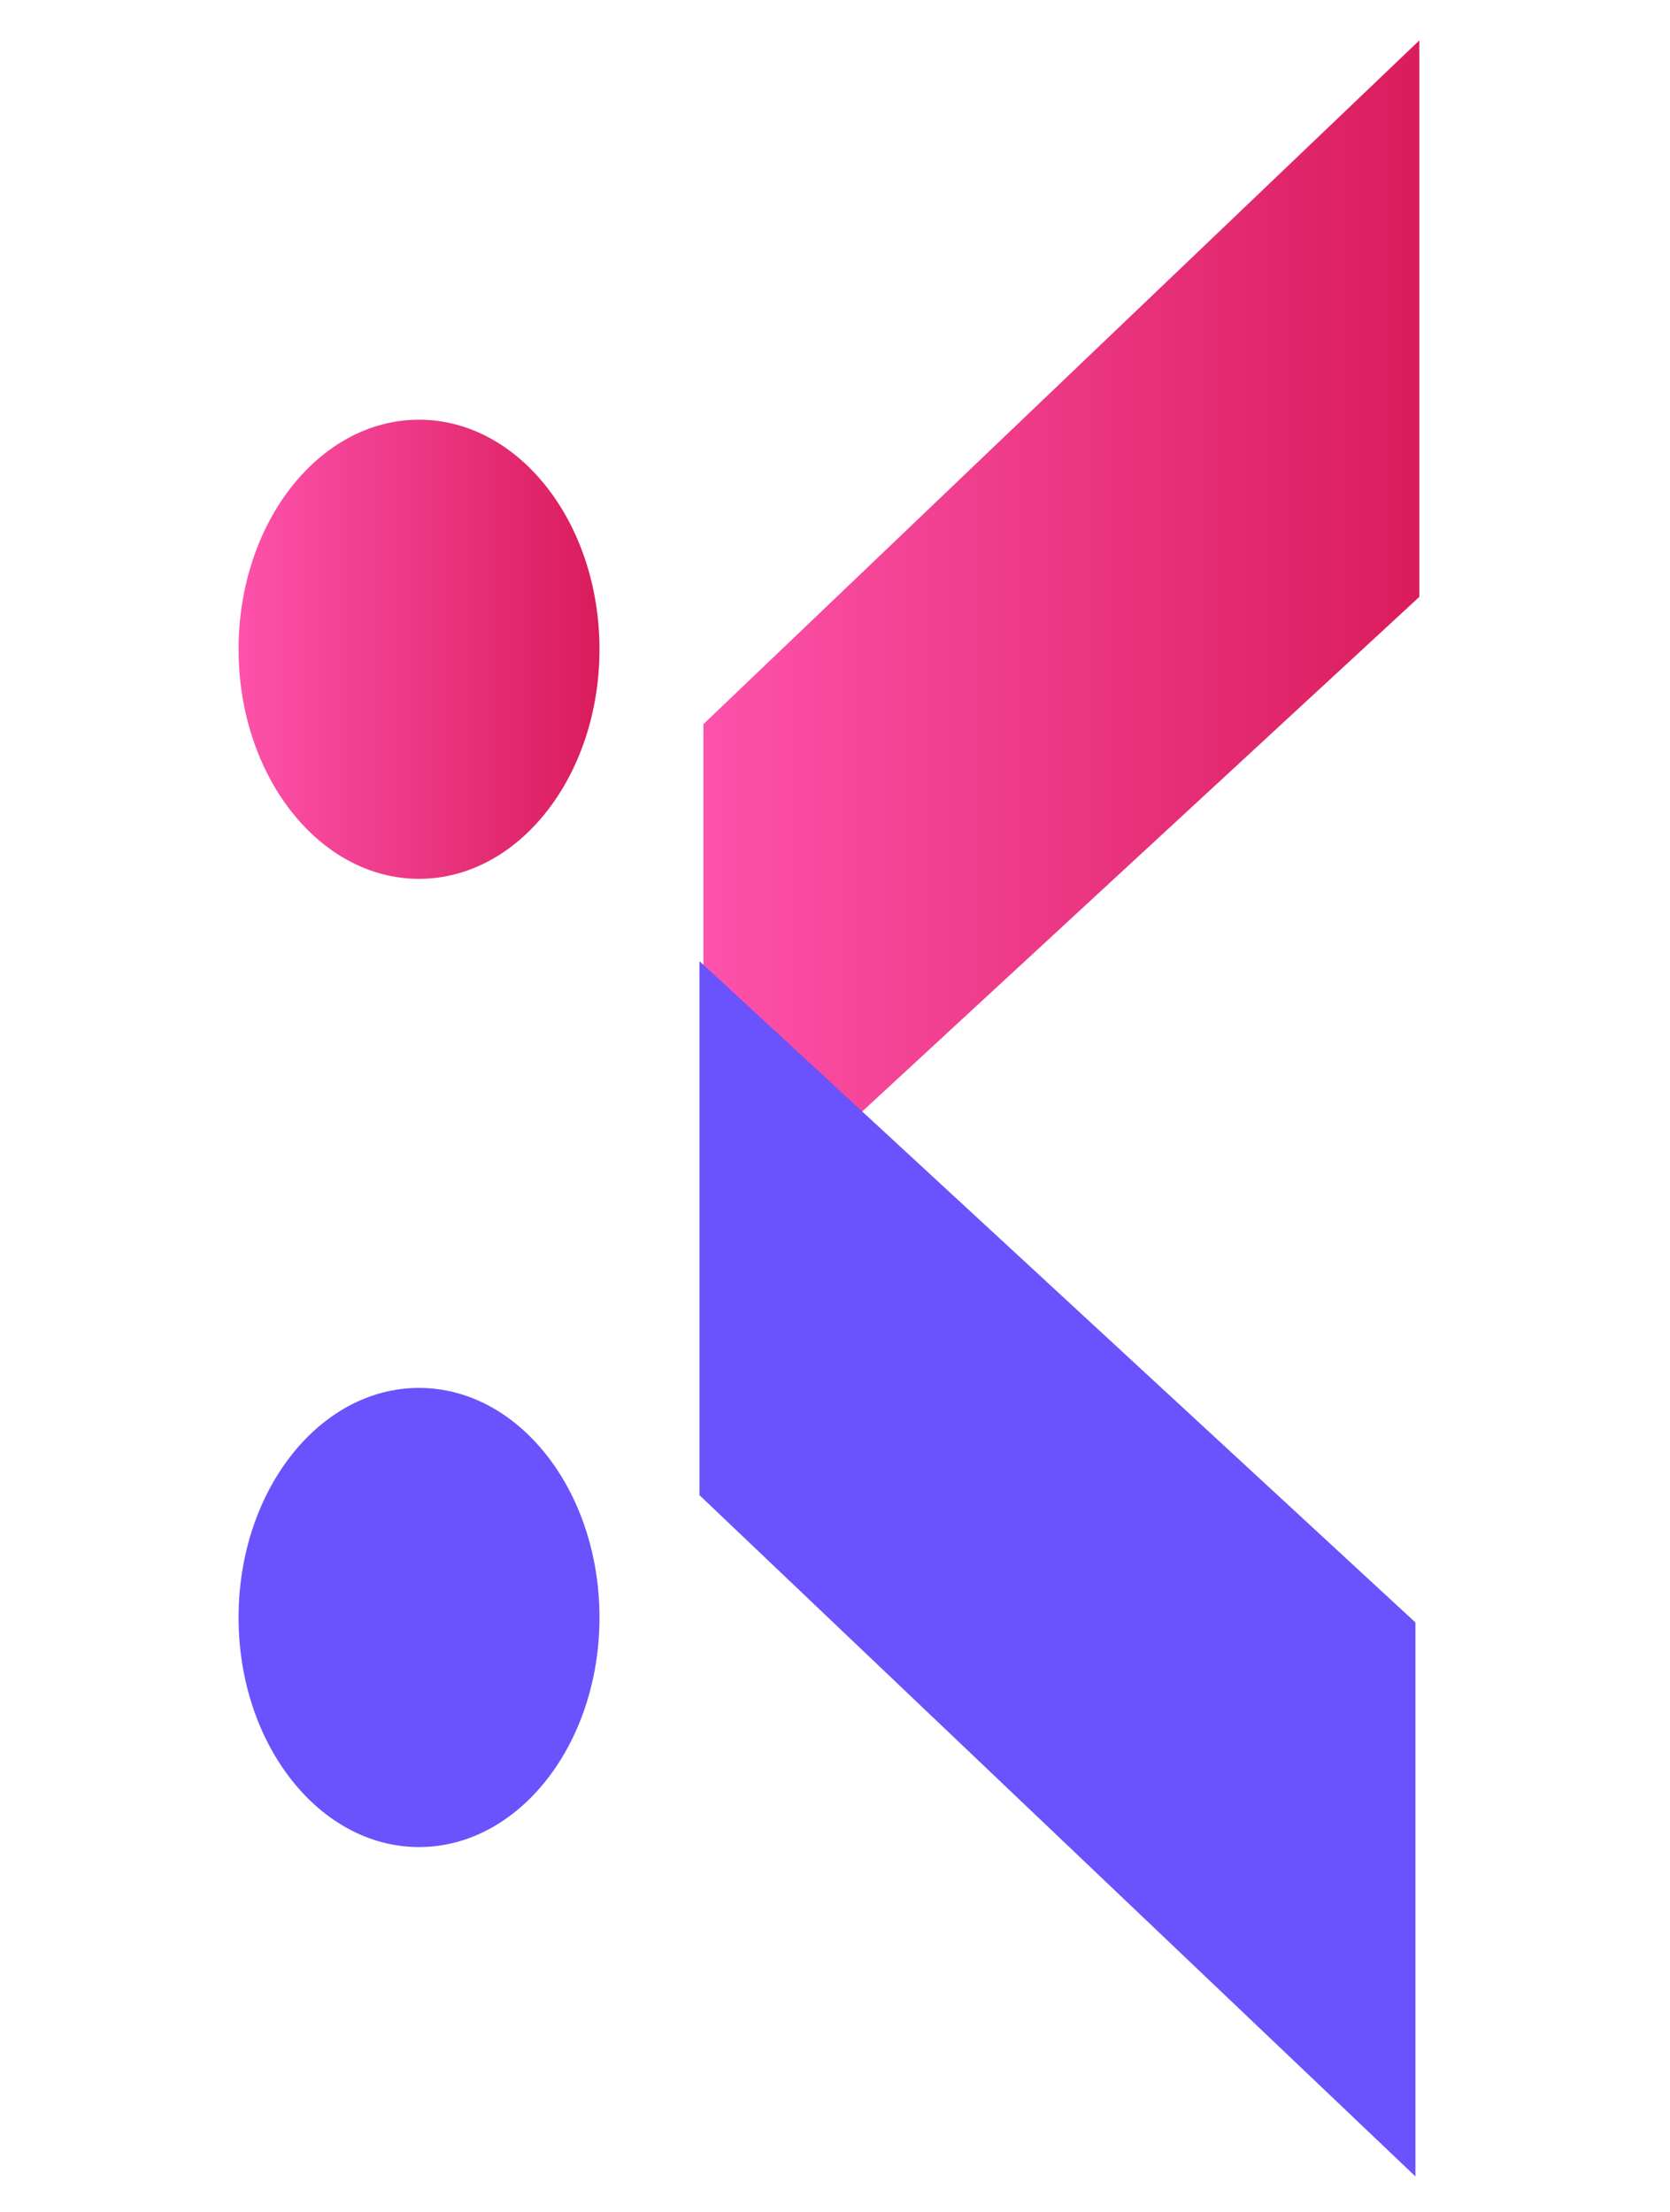 <svg width="200" height="265" viewBox="0 0 200 265" fill="none" xmlns="http://www.w3.org/2000/svg">
<g filter="url(#filter0_d_2539_11731)">
<path d="M50.182 217.246C62.118 217.246 71.793 204.934 71.793 189.747C71.793 174.56 62.118 162.248 50.182 162.248C38.247 162.248 28.572 174.56 28.572 189.747C28.572 204.934 38.247 217.246 50.182 217.246Z" fill="#6A52FD"/>
<path d="M50.182 101.27C62.118 101.27 71.793 88.959 71.793 73.771C71.793 58.584 62.118 46.273 50.182 46.273C38.247 46.273 28.572 58.584 28.572 73.771C28.572 88.959 38.247 101.27 50.182 101.27Z" fill="url(#paint0_linear_2539_11731)"/>
<path fill-rule="evenodd" clip-rule="evenodd" d="M84.243 82.739V146.703L169.981 67.495V0.84L84.243 82.739Z" fill="url(#paint1_linear_2539_11731)"/>
<path fill-rule="evenodd" clip-rule="evenodd" d="M83.773 175.098V111.134L169.512 190.342V256.698L83.773 175.098Z" fill="#6A52FD"/>
</g>
<defs>
<filter id="filter0_d_2539_11731" x="-4" y="0.84" width="208" height="263.859" filterUnits="userSpaceOnUse" color-interpolation-filters="sRGB">
<feFlood flood-opacity="0" result="BackgroundImageFix"/>
<feColorMatrix in="SourceAlpha" type="matrix" values="0 0 0 0 0 0 0 0 0 0 0 0 0 0 0 0 0 0 127 0" result="hardAlpha"/>
<feOffset dy="4"/>
<feGaussianBlur stdDeviation="2"/>
<feComposite in2="hardAlpha" operator="out"/>
<feColorMatrix type="matrix" values="0 0 0 0 0 0 0 0 0 0 0 0 0 0 0 0 0 0 0.25 0"/>
<feBlend mode="normal" in2="BackgroundImageFix" result="effect1_dropShadow_2539_11731"/>
<feBlend mode="normal" in="SourceGraphic" in2="effect1_dropShadow_2539_11731" result="shape"/>
</filter>
<linearGradient id="paint0_linear_2539_11731" x1="28.511" y1="73.849" x2="71.693" y2="73.849" gradientUnits="userSpaceOnUse">
<stop stop-color="#FD52AB"/>
<stop offset="1" stop-color="#DA1C5C"/>
</linearGradient>
<linearGradient id="paint1_linear_2539_11731" x1="84.26" y1="73.849" x2="170.051" y2="73.849" gradientUnits="userSpaceOnUse">
<stop stop-color="#FD52AB"/>
<stop offset="1" stop-color="#DA1C5C"/>
</linearGradient>
</defs>
</svg>
